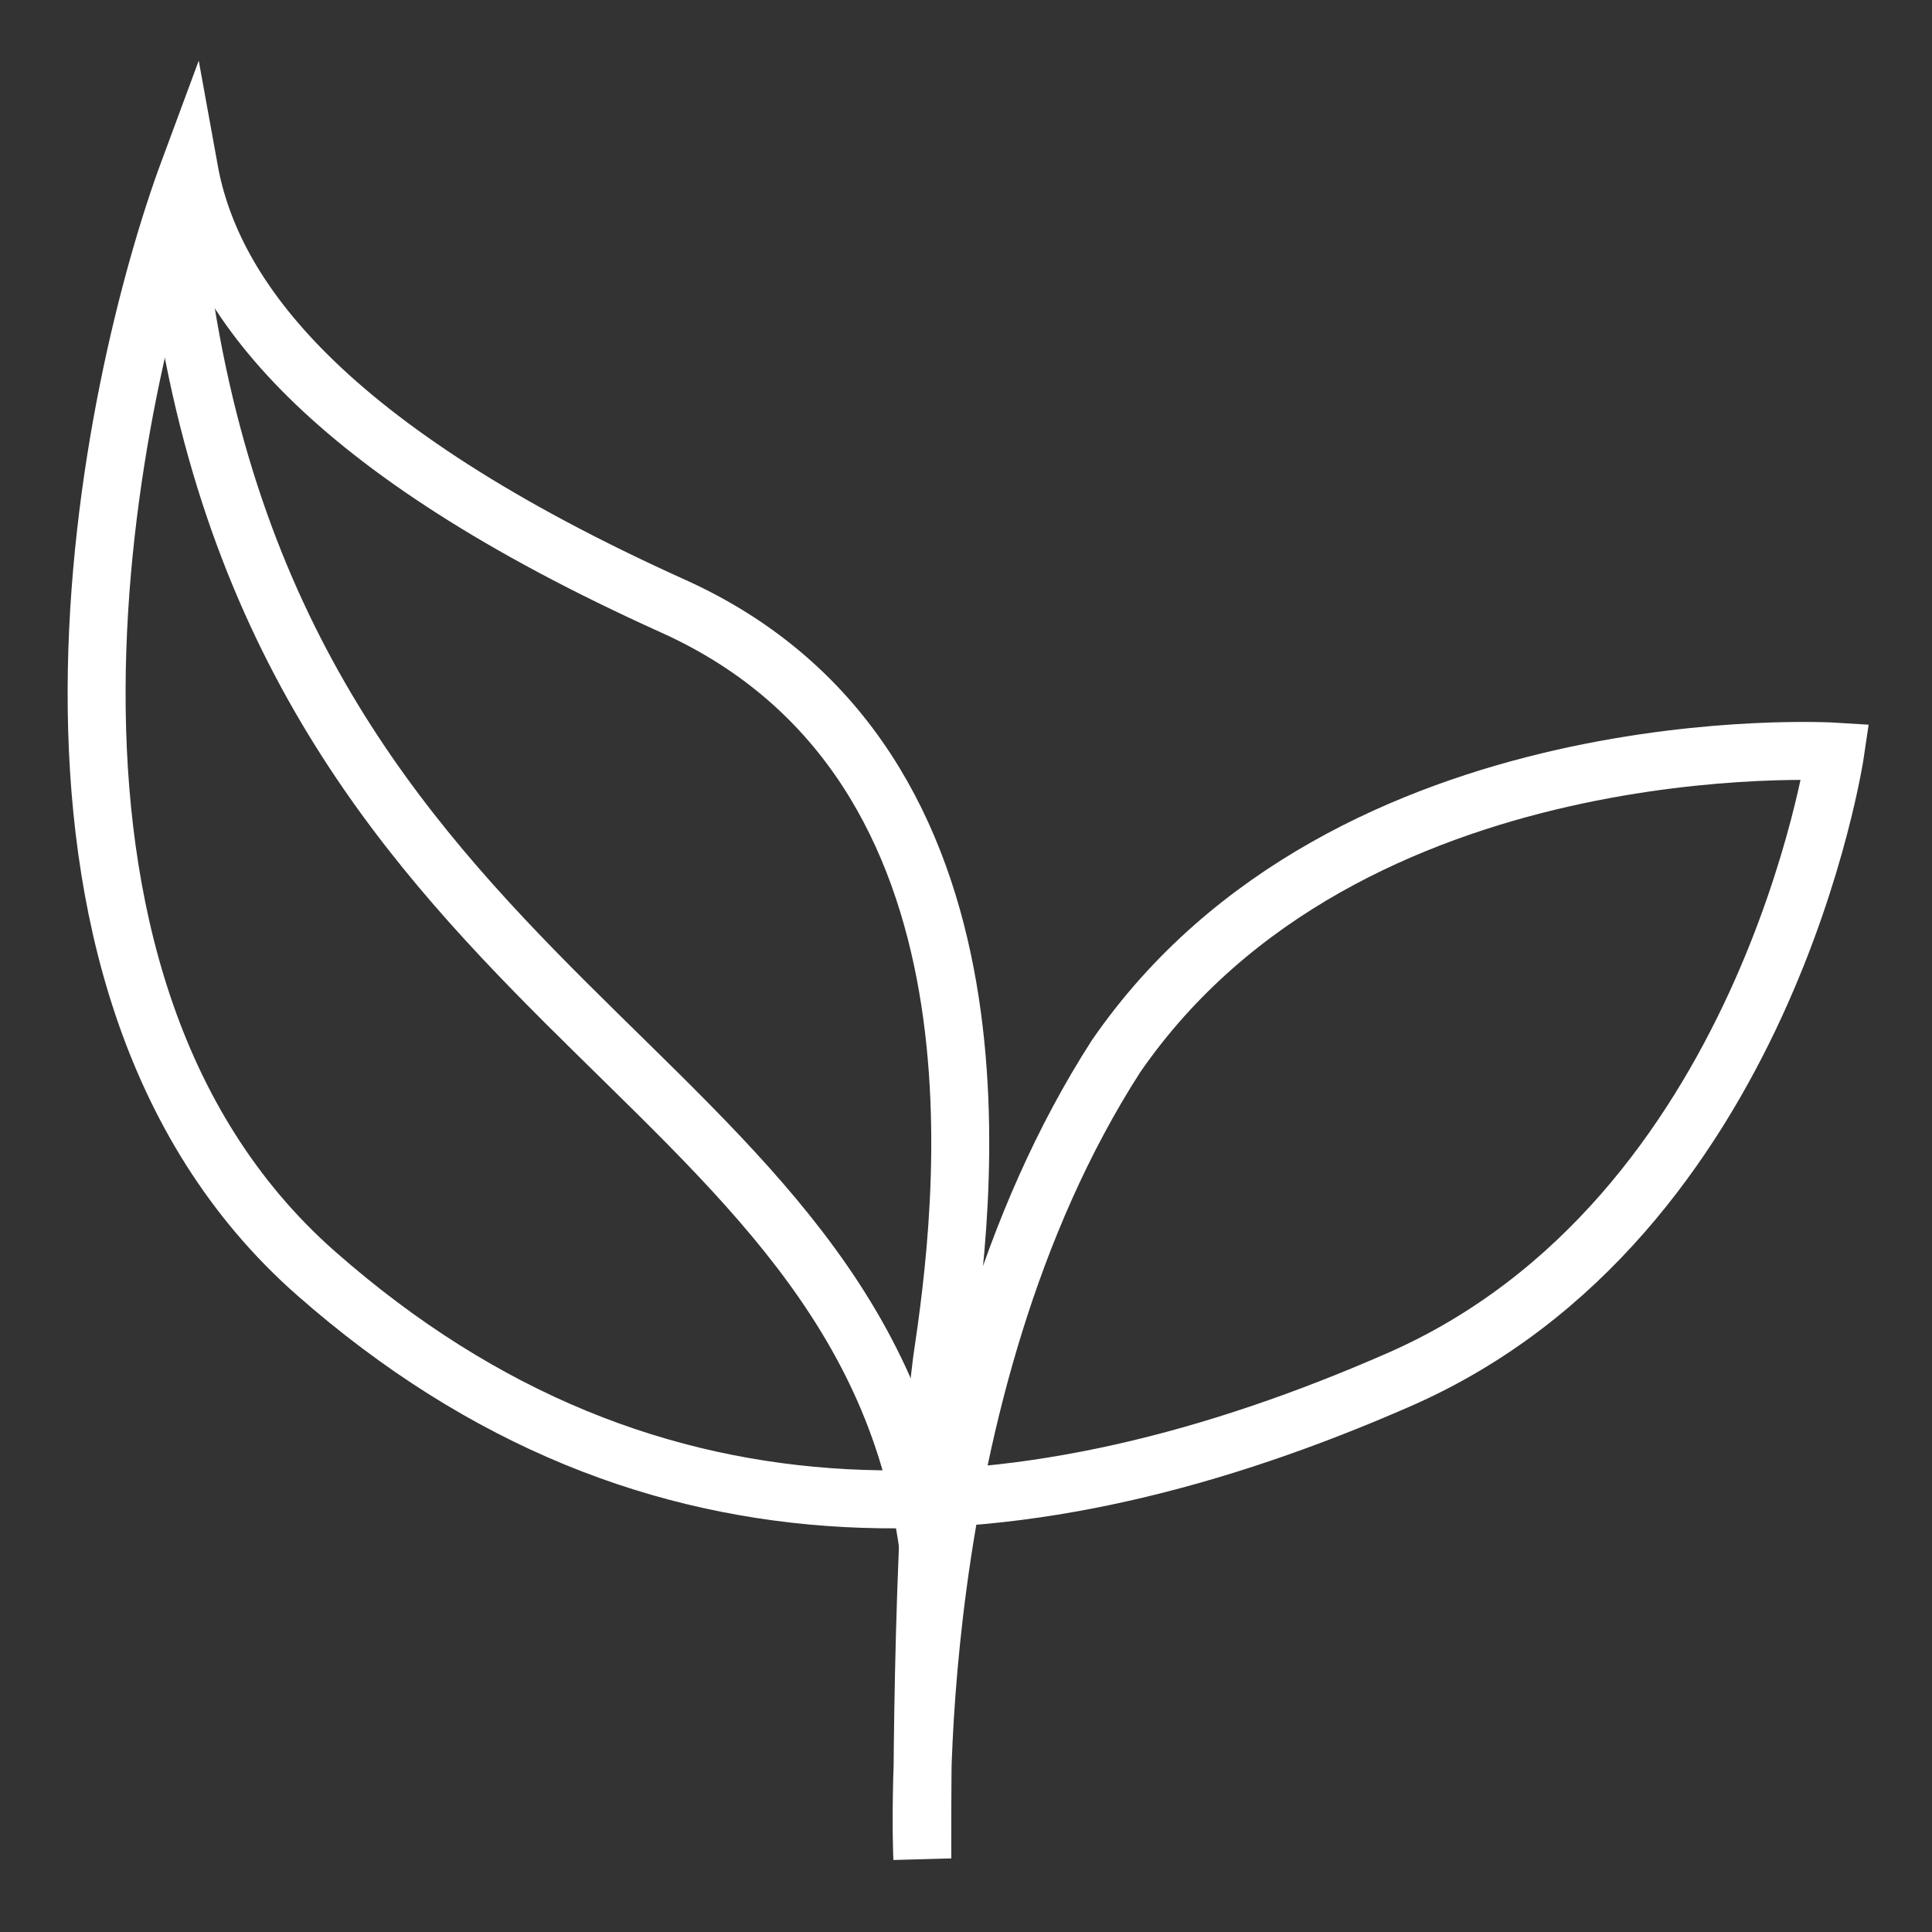 <svg id="Icon" xmlns="http://www.w3.org/2000/svg" viewBox="0 0 40 40"><rect x="0" y="0" width="40" height="40" fill="#333333" stroke="none"/><defs><style>.cls-1{fill:none;stroke:#fff;stroke-miterlimit:10;stroke-width:1.2px;fill-rule:evenodd;}</style></defs><path class="cls-1" d="M3.683,5.279c1.926,15.682,14.308,16.621,15.563,26.959"/><path class="cls-1" d="M19.096,38.48s-.473-9.642,4.01-16.611C27.887,14.929,38,15.562,38,15.562s-1.414,9.664-9.032,13.001C21.351,31.9,13.519,32.505,6.541,26.361c-6.978-6.144-4.255-18.448-2.626-22.841C4.387,6.125,6.663,9.269,13.94,12.551c7.277,3.283,6.02,12.542,5.561,15.625C19.052,31.69,19.096,38.48,19.096,38.48Z"/></svg>